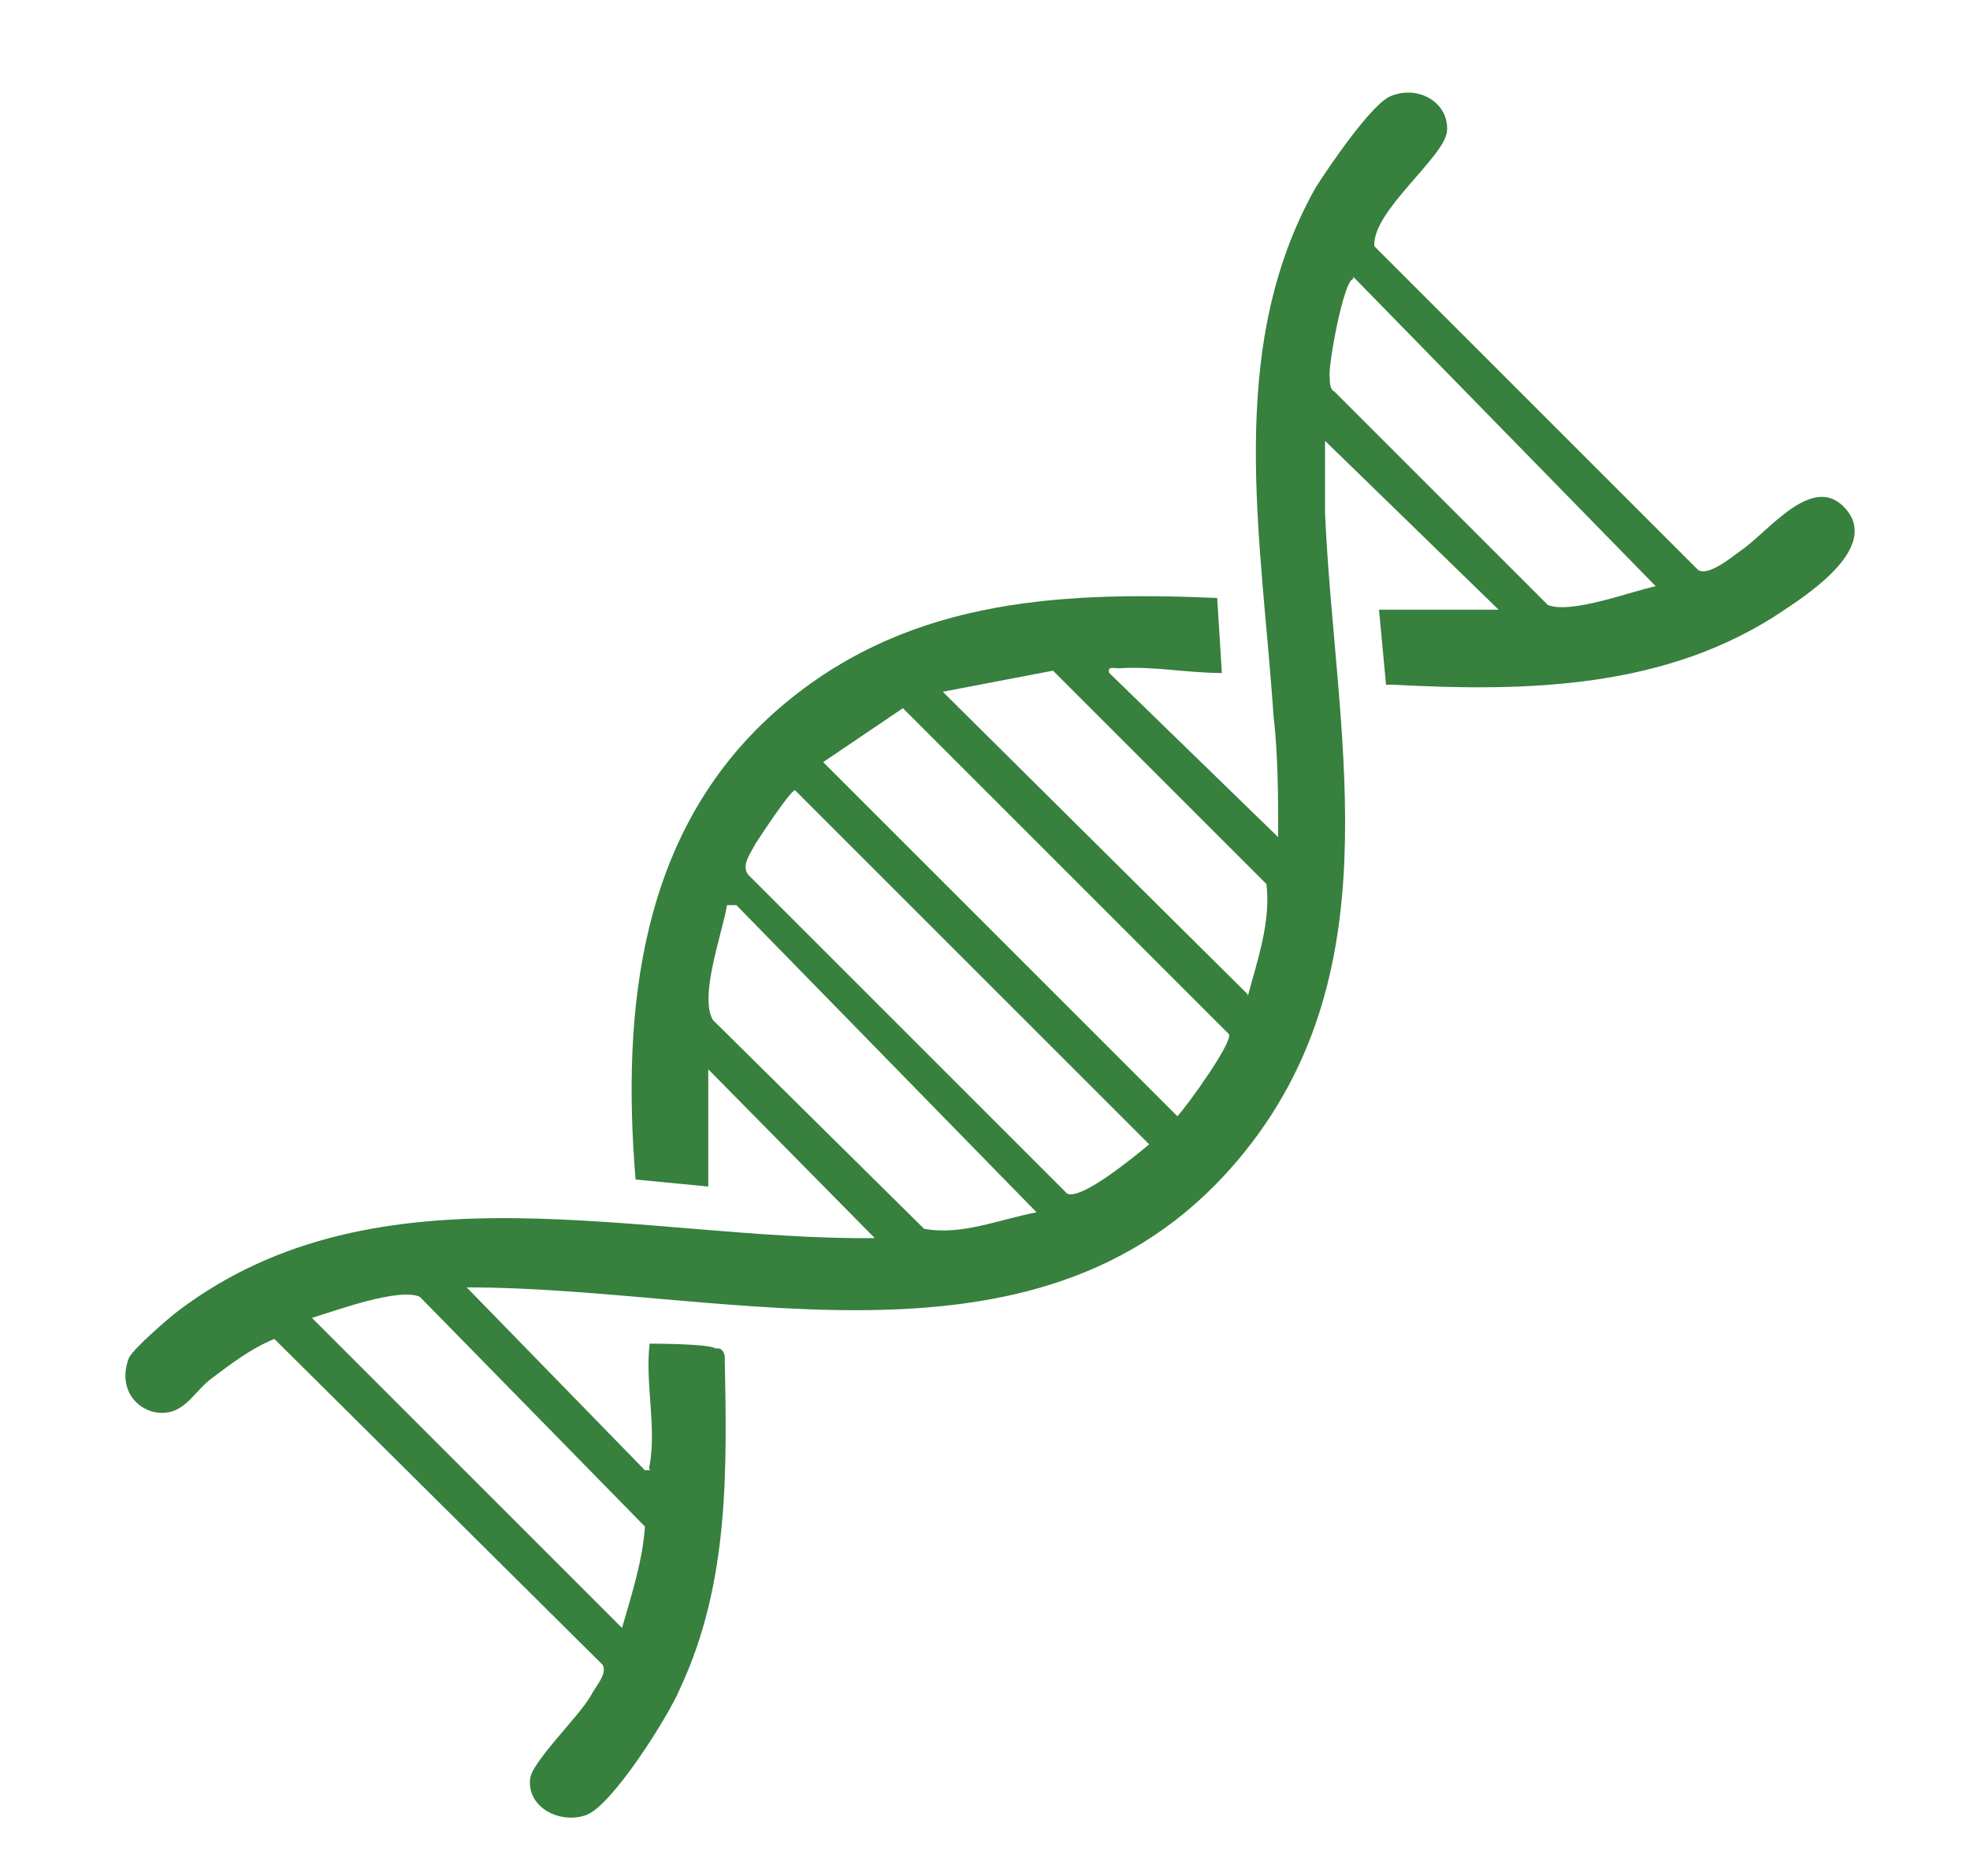 <?xml version="1.0" encoding="UTF-8"?>
<svg id="Layer_1" xmlns="http://www.w3.org/2000/svg" version="1.1" viewBox="0 0 84 80">
  <!-- Generator: Adobe Illustrator 29.0.0, SVG Export Plug-In . SVG Version: 2.1.0 Build 186)  -->
  <defs>
    <style>
      .st0 {
        fill: #37803e;
      }
    </style>
  </defs>
  <path class="st0" d="M59.1,29.2l-.3-3.2h5.1c0,0-7.4-7.2-7.4-7.2,0,1,0,2.1,0,3.1.4,9.1,2.9,18.9-3.1,26.8-8.2,10.8-22,6.2-33.5,6.2l7.6,7.8c.4,0,.1,0,.2-.2.3-1.7-.2-3.5,0-5.2.1,0,2.5,0,2.8.2.2,0,.3,0,.4.3.1,4.9.2,9.7-1.9,14.2-.5,1.2-2.9,5-4,5.4s-2.5-.3-2.4-1.5c0-.7,2.1-2.7,2.6-3.6.2-.4.7-.9.5-1.3l-14-13.9c-1,.4-1.9,1.1-2.7,1.7-.8.6-1.2,1.7-2.5,1.4-1-.3-1.4-1.3-1-2.3.2-.4,1.7-1.7,2.1-2,8.6-6.5,19.8-3,29.7-3.1l-7.1-7.2v5c0,0-3.1-.3-3.1-.3-.6-7.3.2-14.8,5.9-19.9,5.4-4.8,11.9-5.2,18.9-4.9l.2,3.2c-1.5,0-2.9-.3-4.4-.2-.2,0-.5-.1-.4.2l7.2,7c0-1.7,0-3.5-.2-5.2-.5-7.5-2.1-15.6,1.8-22.5.5-.8,2.4-3.6,3.2-3.9,1.2-.5,2.5.3,2.4,1.5-.1,1.1-3.2,3.4-3.1,4.9l13.8,13.8c.4.3,1.4-.5,1.8-.8,1.2-.8,3.1-3.4,4.5-1.8s-1.4,3.5-2.6,4.3c-5,3.4-11,3.5-16.7,3.2h0ZM57.7,11.9c-.4,0-1.1,3.8-1,4.2,0,.2,0,.5.2.6l9.1,9.1c1,.4,3.6-.6,4.6-.8l-12.9-13.2h0ZM53.2,42.5c.4-1.5,1-3.2.8-4.8l-9.1-9.1-4.7.9,13,12.9h0ZM38.5,30.2l-3.4,2.3,15.1,15.1c.4-.4,2.4-3.2,2.2-3.5l-13.9-13.9h0ZM33.9,33.7c-.2,0-1.5,2-1.7,2.3-.2.4-.6.9-.3,1.3l13.6,13.6c.6.3,2.9-1.6,3.5-2.1l-15.1-15.1h0ZM31.3,38.6h-.3c-.2,1.2-1.2,3.9-.6,4.9l9,8.9c1.6.3,3.2-.4,4.8-.7l-12.8-13.1h0ZM26.5,69.5c.4-1.4.9-2.9,1-4.4l-9.6-9.8c-.9-.4-3.6.6-4.6.9l13.3,13.3h0Z"/>
</svg>
